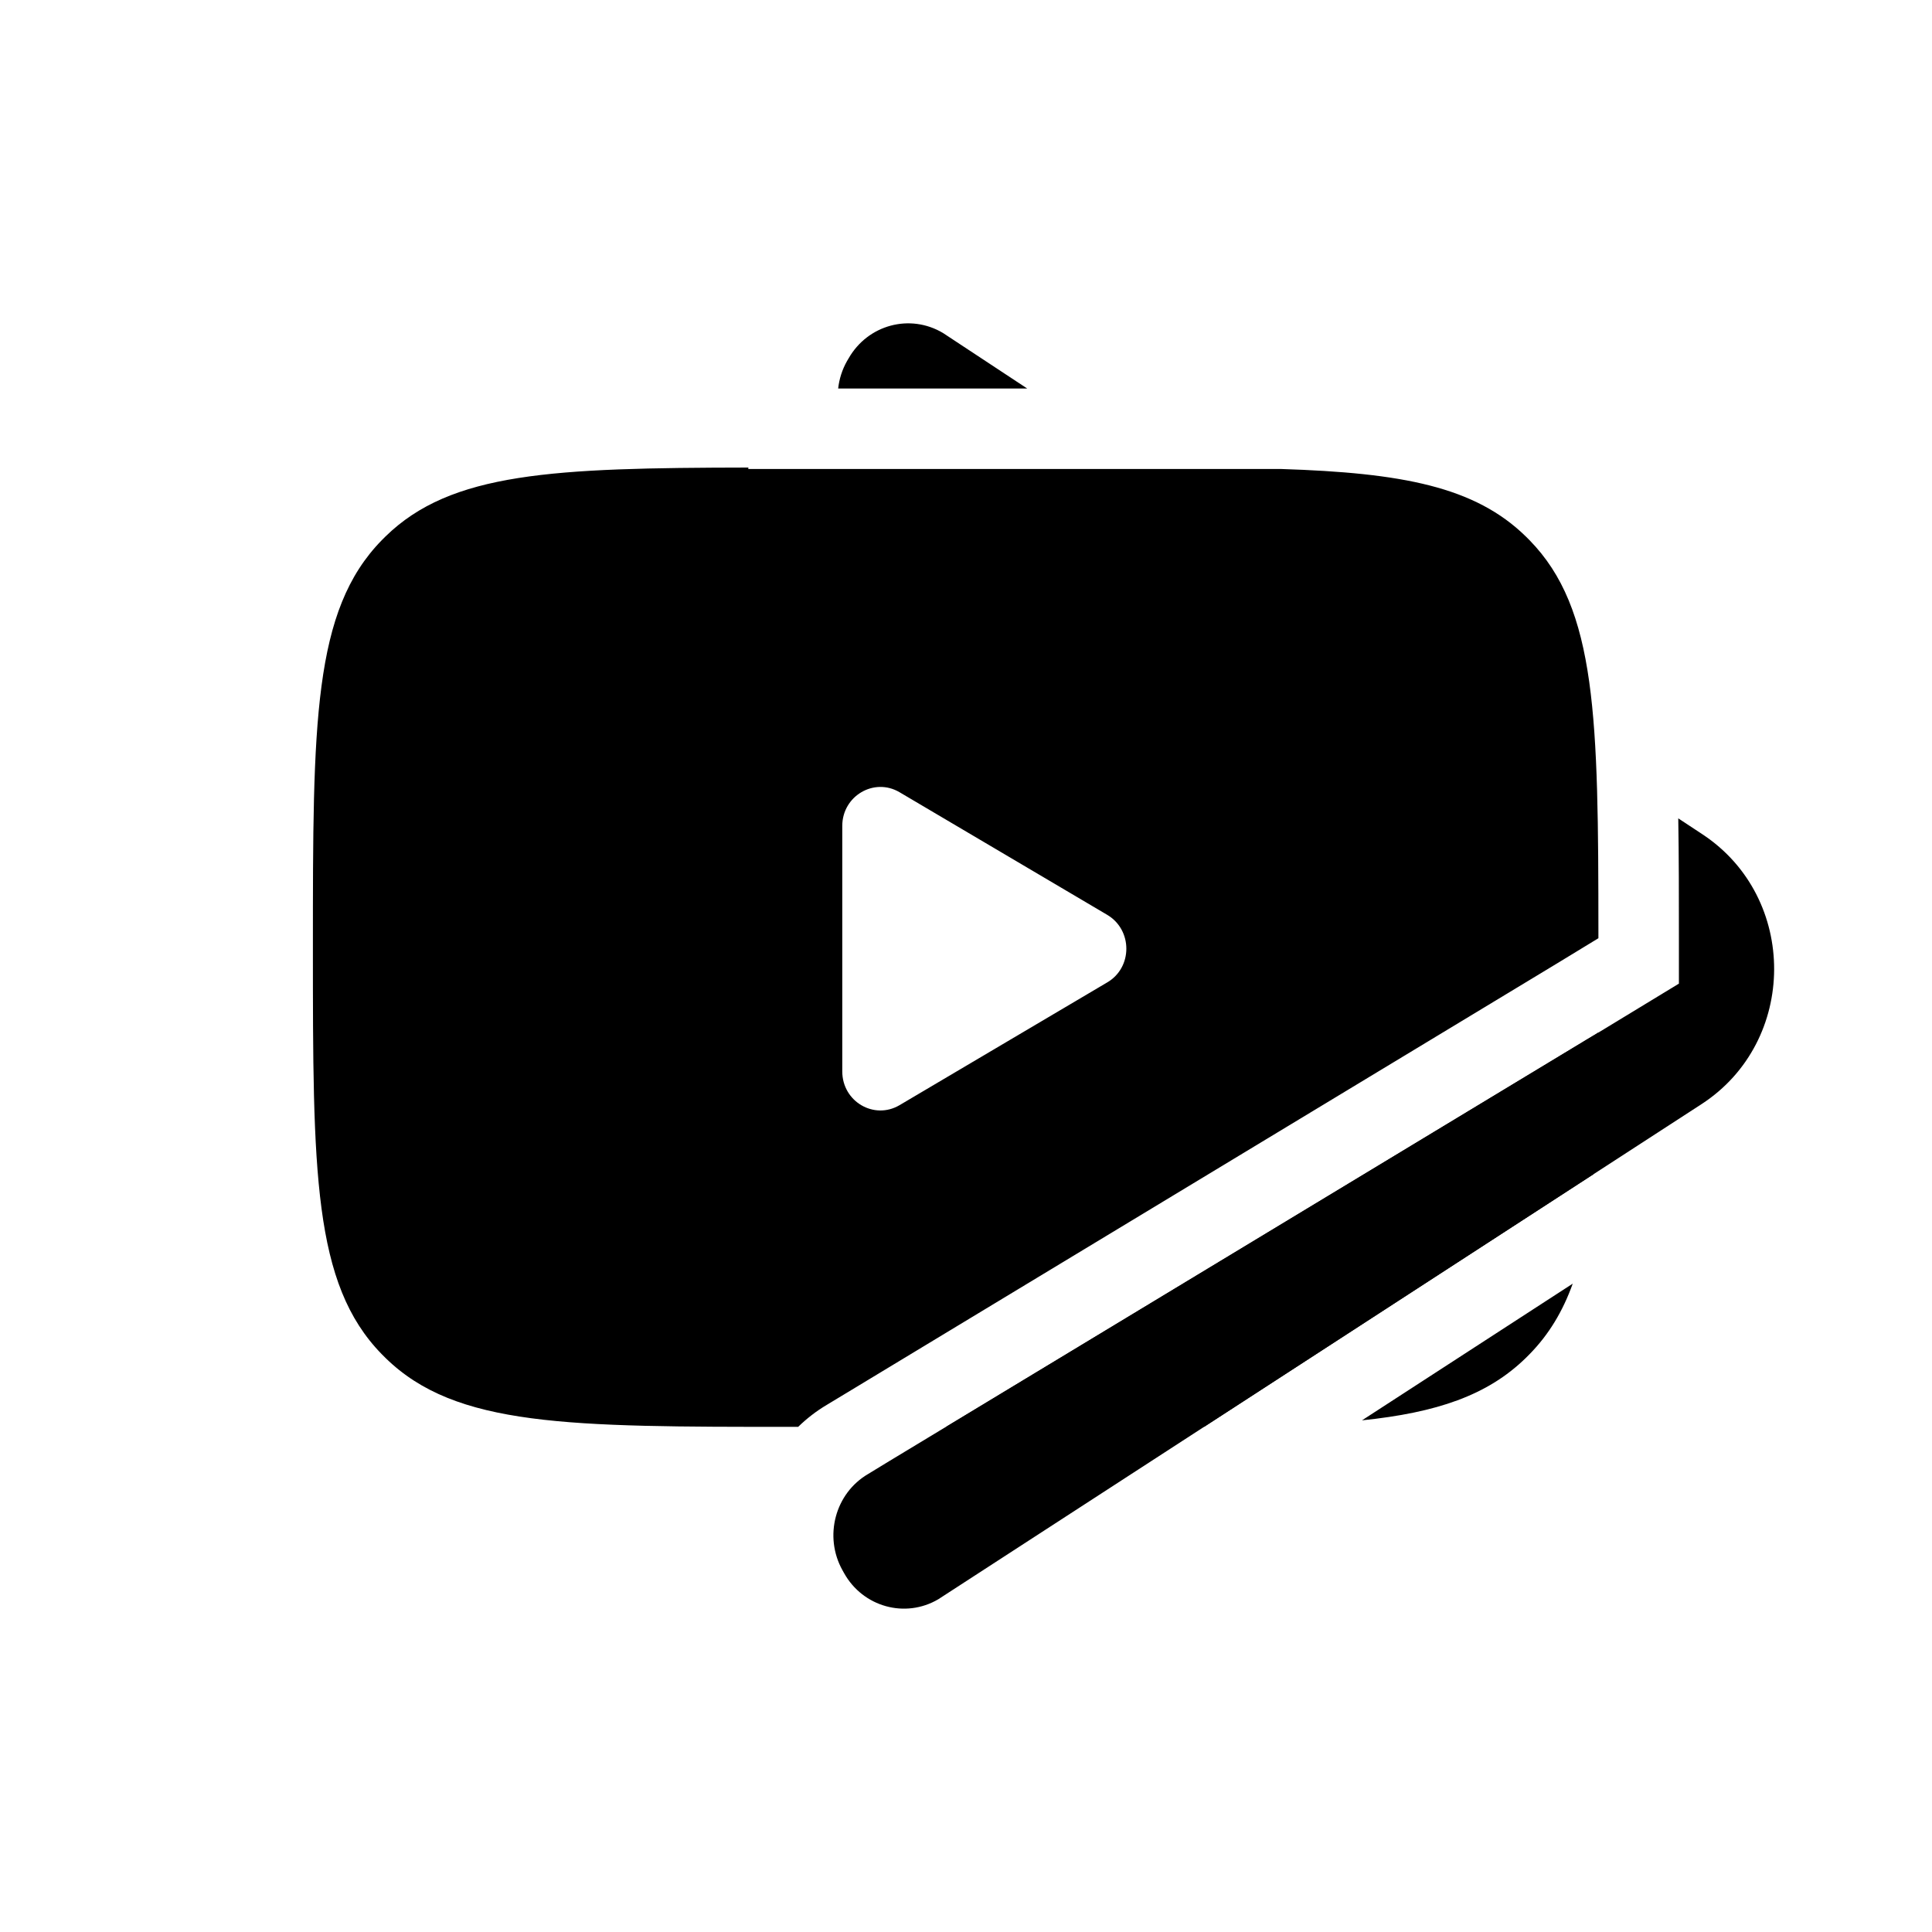 <svg width="24" height="24" viewBox="0 0 24 24" fill="none" xmlns="http://www.w3.org/2000/svg">
<path fill-rule="evenodd" clip-rule="evenodd" d="M9.295 5.826L9.297 5.808C6.871 5.812 5.605 5.866 4.789 6.664C4.774 6.679 4.758 6.695 4.743 6.71C3.887 7.585 3.887 8.979 3.887 11.767C3.887 14.554 3.887 15.948 4.743 16.823C4.758 16.838 4.774 16.854 4.789 16.869C5.664 17.725 7.058 17.725 9.846 17.725H9.915C10.021 17.622 10.14 17.529 10.272 17.451L10.532 17.294L19.195 12.057L19.327 11.977L19.329 11.976L19.856 11.655L19.856 11.582C19.855 8.917 19.837 7.565 19 6.71C18.985 6.695 18.97 6.679 18.954 6.664C18.322 6.046 17.419 5.874 15.915 5.826H9.295ZM13.898 17.725C14.277 17.725 14.631 17.725 14.961 17.723L19.794 14.587C19.836 14.088 19.849 13.508 19.854 12.827L19.854 12.827L19.848 12.831L19.712 12.913L11.752 17.725H13.898ZM18.954 16.869C18.477 17.335 17.846 17.548 16.919 17.644L19.537 15.946C19.413 16.292 19.24 16.578 19 16.823C18.985 16.838 18.97 16.854 18.954 16.869ZM11.174 9.841L13.755 11.365C14.071 11.553 14.071 12.019 13.754 12.204L11.174 13.729C10.858 13.915 10.463 13.684 10.463 13.309V10.26C10.463 9.888 10.858 9.655 11.174 9.841Z" fill="black"/>
<path d="M10.412 4.826H12.76L11.715 4.137C11.305 3.892 10.78 4.033 10.541 4.453L10.522 4.485C10.461 4.593 10.425 4.709 10.412 4.826Z" fill="black"/>
<path d="M20.848 10.166L21.15 10.365C22.341 11.153 22.334 12.938 21.137 13.716L11.655 19.867C11.245 20.108 10.719 19.962 10.485 19.541L10.466 19.507C10.231 19.087 10.373 18.55 10.785 18.31L11.049 18.149L19.712 12.913L19.848 12.831L19.854 12.827L19.854 12.828L20.856 12.219L20.856 11.697C20.856 11.147 20.856 10.637 20.848 10.166Z" fill="black"/>
</svg>
